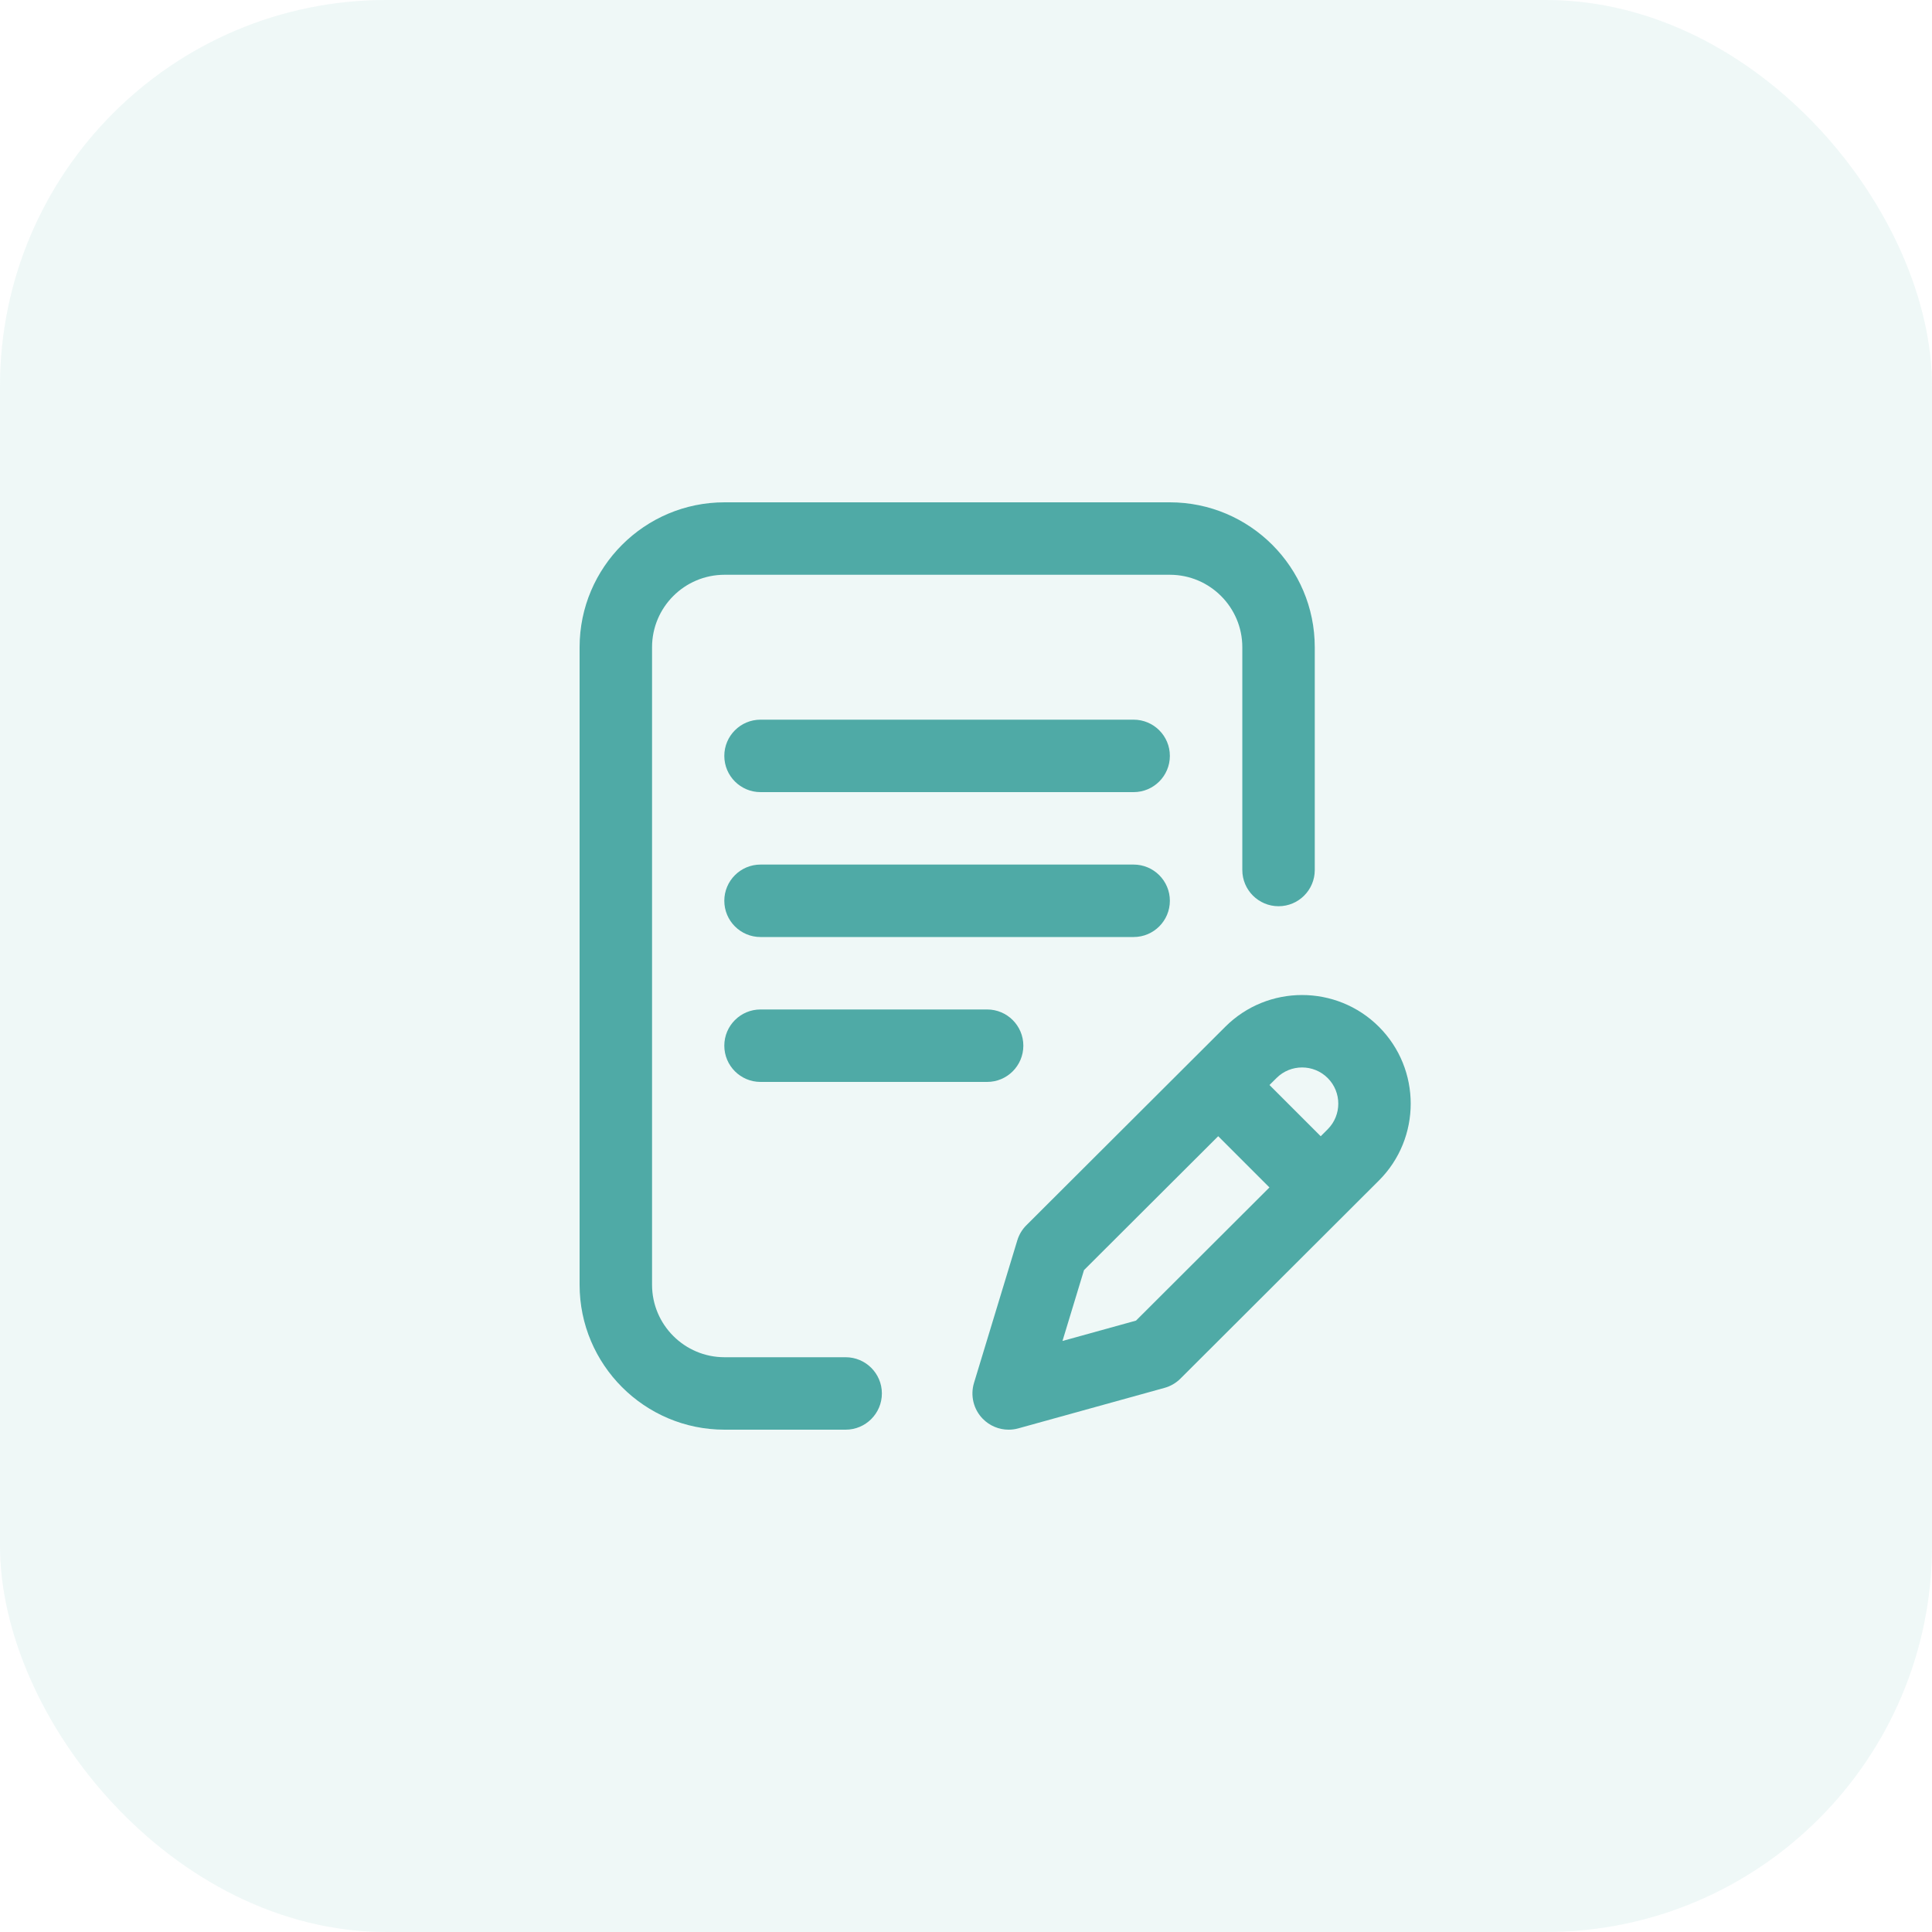 <svg width="50" height="50" viewBox="0 0 50 50" fill="none" xmlns="http://www.w3.org/2000/svg">
<rect opacity="0.1" width="50" height="50" rx="10" fill="#4FAAA6"/>
<g filter="url(#filter0_bii)">
<rect width="50" height="50" rx="10" fill="white" fill-opacity="0.1"/>
</g>
<path d="M30.276 23.312C30.276 22.795 29.856 22.375 29.338 22.375H19.682C19.165 22.375 18.745 22.795 18.745 23.312C18.745 23.83 19.165 24.25 19.682 24.25H29.338C29.856 24.25 30.276 23.83 30.276 23.312Z" fill="#4FAAA6"/>
<path d="M19.682 26.125C19.165 26.125 18.745 26.545 18.745 27.062C18.745 27.58 19.165 28 19.682 28H25.547C26.065 28 26.484 27.58 26.484 27.062C26.484 26.545 26.065 26.125 25.547 26.125H19.682Z" fill="#4FAAA6"/>
<path d="M21.885 35.125H18.75C17.716 35.125 16.875 34.284 16.875 33.25V16.75C16.875 15.716 17.716 14.875 18.75 14.875H30.276C31.31 14.875 32.151 15.716 32.151 16.75V22.516C32.151 23.033 32.571 23.453 33.089 23.453C33.606 23.453 34.026 23.033 34.026 22.516V16.75C34.026 14.682 32.344 13 30.276 13H18.75C16.682 13 15 14.682 15 16.75V33.25C15 35.318 16.682 37 18.75 37H21.885C22.403 37 22.823 36.58 22.823 36.062C22.823 35.545 22.403 35.125 21.885 35.125Z" fill="#4FAAA6"/>
<path d="M35.687 26.574C34.59 25.477 32.806 25.477 31.71 26.573L26.563 31.709C26.453 31.818 26.373 31.952 26.328 32.1L25.207 35.79C25.108 36.117 25.194 36.472 25.433 36.717C25.612 36.901 25.855 37 26.104 37C26.188 37 26.272 36.989 26.354 36.966L30.138 35.918C30.294 35.875 30.436 35.792 30.55 35.678L35.687 30.551C36.783 29.455 36.783 27.67 35.687 26.574ZM29.4 34.177L27.497 34.704L28.054 32.87L31.527 29.405L32.853 30.731L29.4 34.177ZM34.361 29.225L34.18 29.406L32.854 28.08L33.035 27.9C33.401 27.534 33.995 27.534 34.361 27.9C34.726 28.265 34.726 28.86 34.361 29.225Z" fill="#4FAAA6"/>
<path d="M29.338 18.625H19.682C19.165 18.625 18.745 19.045 18.745 19.562C18.745 20.08 19.165 20.5 19.682 20.5H29.338C29.856 20.5 30.276 20.08 30.276 19.562C30.276 19.045 29.856 18.625 29.338 18.625Z" fill="#4FAAA6"/>
<defs>
<filter id="filter0_bii" x="-6.667" y="-6.667" width="63.333" height="63.333" filterUnits="userSpaceOnUse" color-interpolation-filters="sRGB">
<feFlood flood-opacity="0" result="BackgroundImageFix"/>
<feGaussianBlur in="BackgroundImage" stdDeviation="3.333"/>
<feComposite in2="SourceAlpha" operator="in" result="effect1_backgroundBlur"/>
<feBlend mode="normal" in="SourceGraphic" in2="effect1_backgroundBlur" result="shape"/>
<feColorMatrix in="SourceAlpha" type="matrix" values="0 0 0 0 0 0 0 0 0 0 0 0 0 0 0 0 0 0 127 0" result="hardAlpha"/>
<feOffset dx="-0.667" dy="0.667"/>
<feGaussianBlur stdDeviation="0.333"/>
<feComposite in2="hardAlpha" operator="arithmetic" k2="-1" k3="1"/>
<feColorMatrix type="matrix" values="0 0 0 0 1 0 0 0 0 1 0 0 0 0 1 0 0 0 0.4 0"/>
<feBlend mode="normal" in2="shape" result="effect2_innerShadow"/>
<feColorMatrix in="SourceAlpha" type="matrix" values="0 0 0 0 0 0 0 0 0 0 0 0 0 0 0 0 0 0 127 0" result="hardAlpha"/>
<feOffset dx="0.667" dy="-0.667"/>
<feGaussianBlur stdDeviation="0.333"/>
<feComposite in2="hardAlpha" operator="arithmetic" k2="-1" k3="1"/>
<feColorMatrix type="matrix" values="0 0 0 0 0.84 0 0 0 0 0.84 0 0 0 0 0.84 0 0 0 0.4 0"/>
<feBlend mode="normal" in2="effect2_innerShadow" result="effect3_innerShadow"/>
</filter>
</defs>
</svg>
